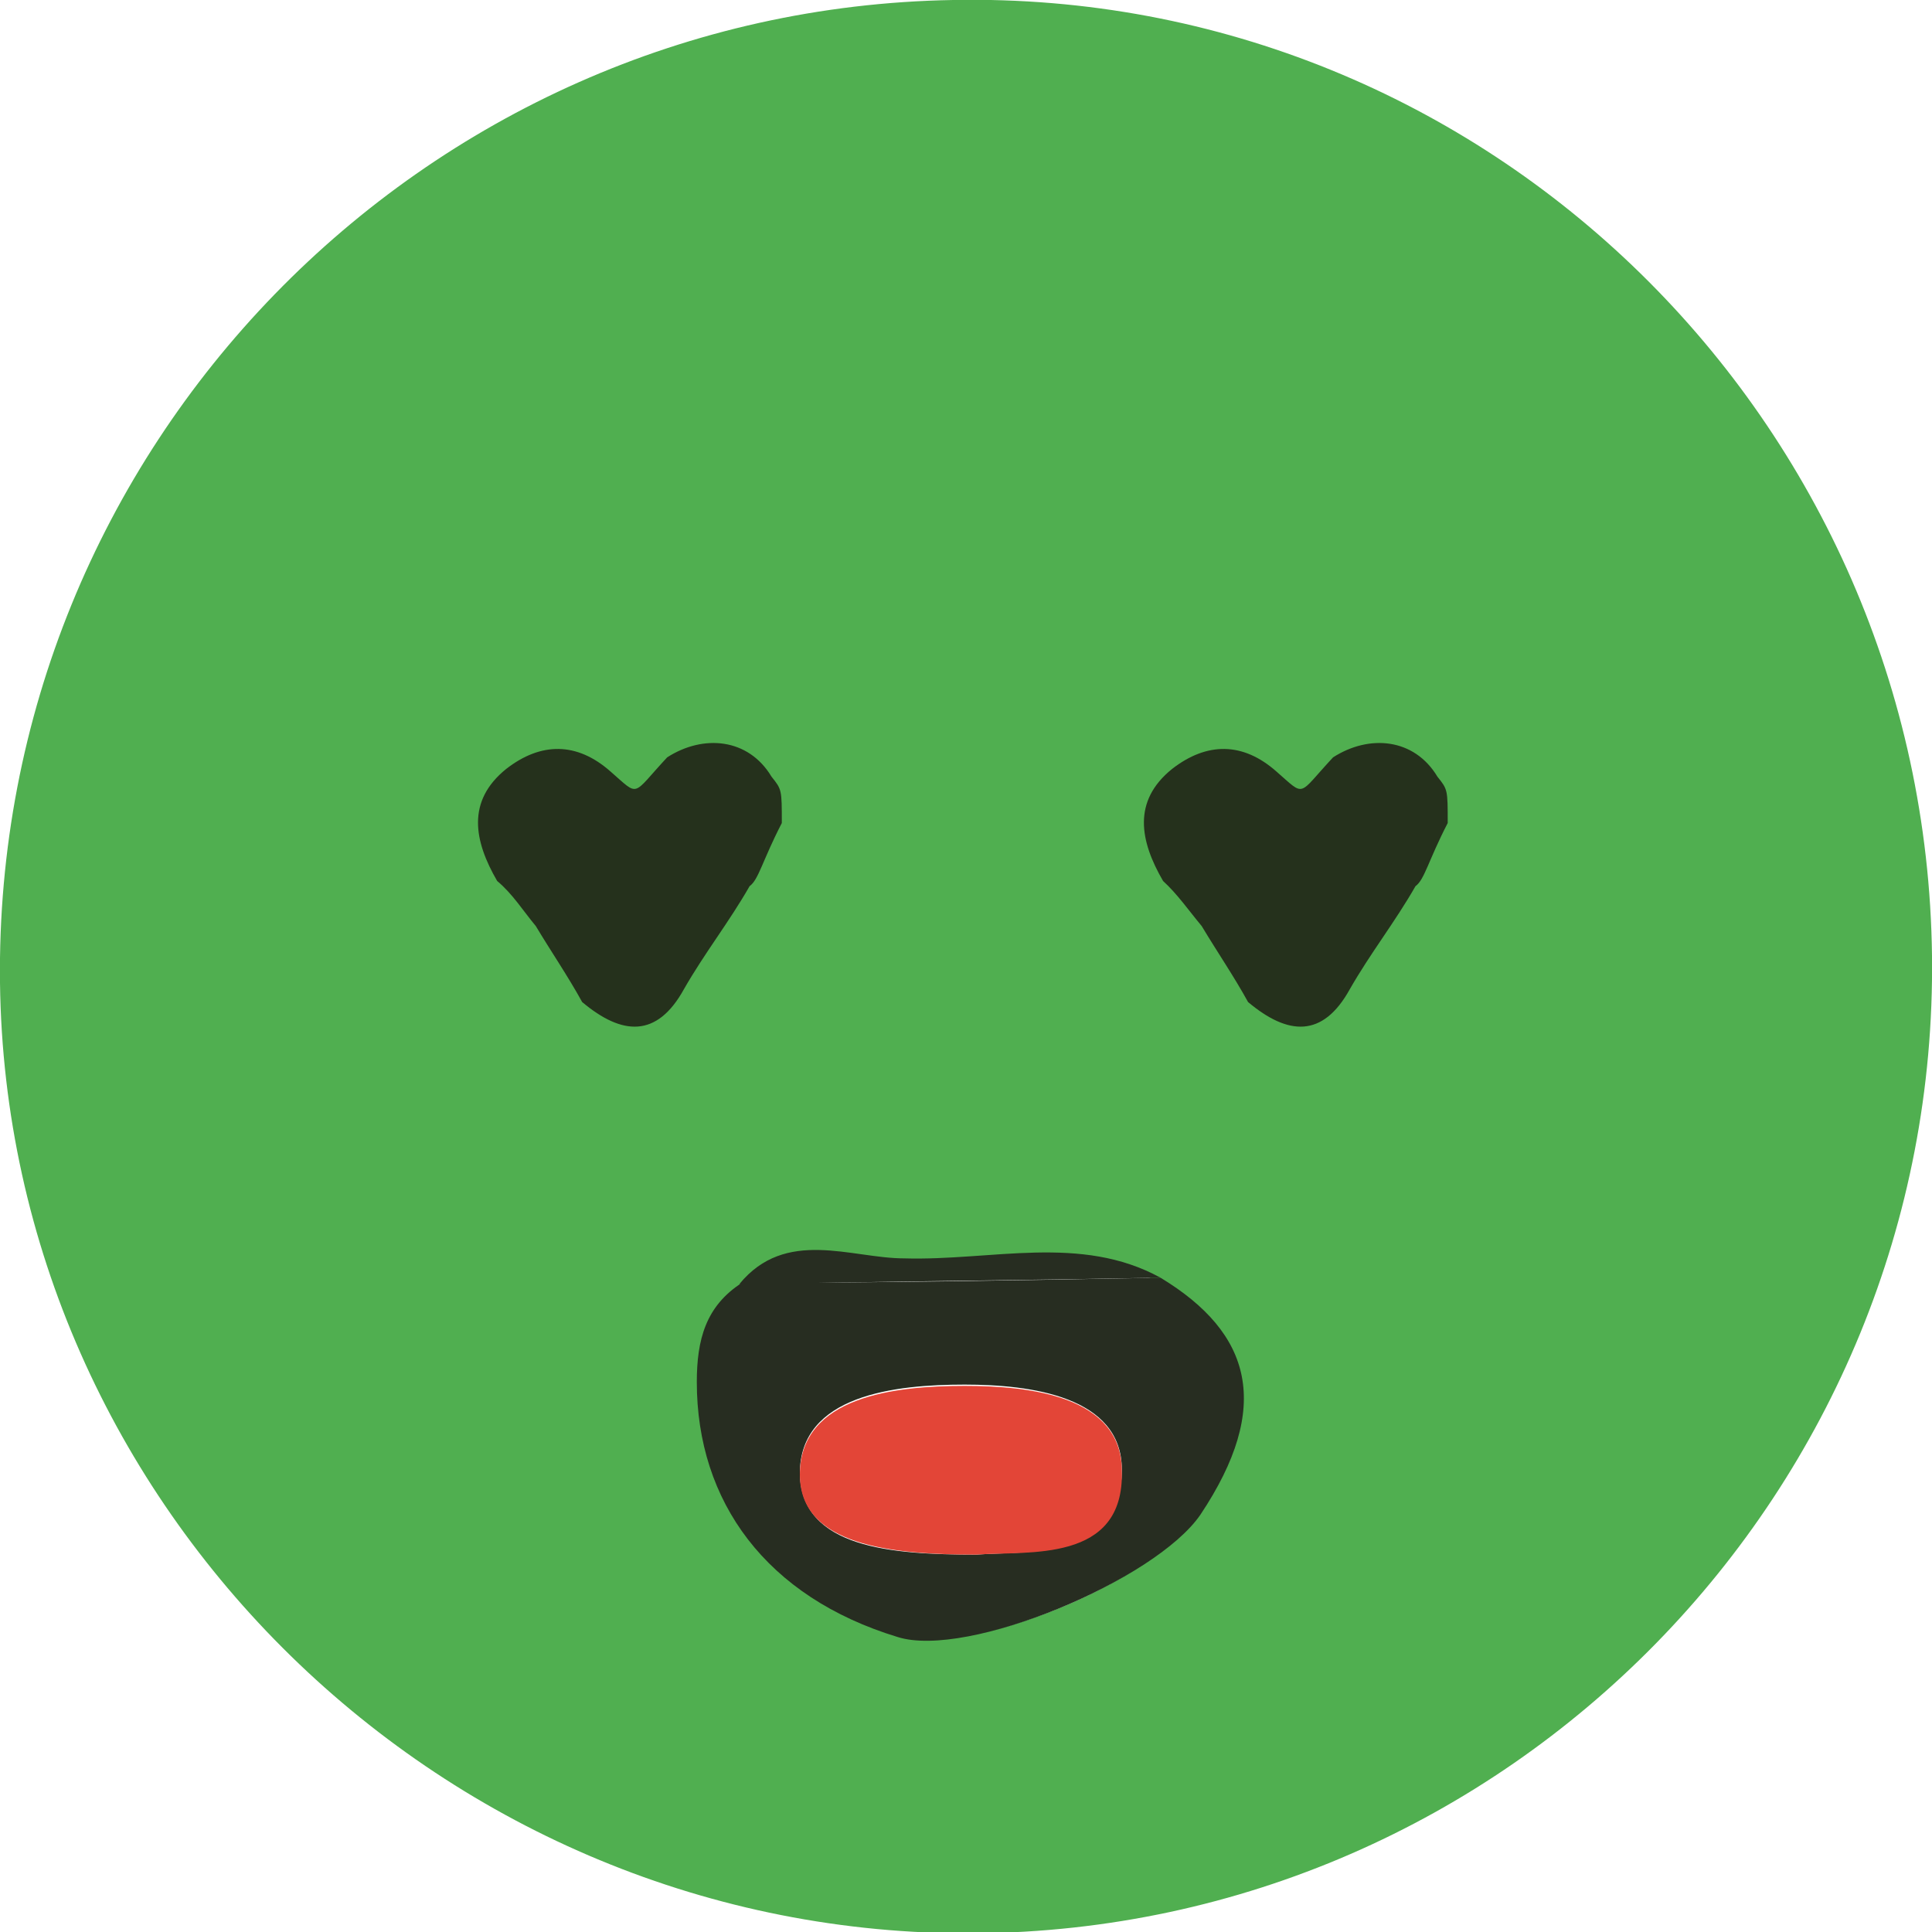 <!-- Generator: Adobe Illustrator 22.1.0, SVG Export Plug-In . SVG Version: 6.00 Build 0)  -->
<svg version="1.1" id="Calque_1" xmlns="http://www.w3.org/2000/svg" xmlns:xlink="http://www.w3.org/1999/xlink" x="0px" y="0px"
	 width="100%" viewBox="0 0 150 150" enable-background="new 0 0 150 150" xml:space="preserve">
<g>
	<path fill="#50AF50" d="M150,74.2c0.5,41.5-32.9,75.6-74.3,75.9C34.5,150.4,0.5,117,0,76.3C-0.5,34.8,32.7,0.7,74,0
		C115.5-0.8,149.5,32.7,150,74.2z M57.7,100.1c-3,1.8-3.6,4.4-3.5,7.7c0.2,9.3,5.4,15.9,15.6,19.2c5.4,1.6,19.2-3.9,22.7-9
		c5.6-8.5,4.9-13.9-2.1-18.2c-6.2-3.6-13.2-1.3-19.7-1.5C66.4,98.1,61.5,95.8,57.7,100.1z"/>
	<path fill="#272D21" d="M90.1,99.2c7.1,4.3,8.7,10,3.1,18.4c-3.5,5.1-18.1,11.2-23.5,9.5c-10.2-3.1-15.6-10.5-15.6-19.8
		c0-3.3,0.7-5.9,3.5-7.7C68.4,99.6,79.3,99.4,90.1,99.2z M75.8,120.7c3.9-0.3,11.3,0.5,11.3-6.6c0-5.7-7.1-6.6-12.2-6.6
		c-5.4,0-12.8,0.8-12.8,6.9C62.2,120.2,69.2,120.7,75.8,120.7z"/>
	<g>
		<path fill="#25311C" d="M106.9,58.4L106.9,58.4L106.9,58.4L106.9,58.4z"/>
	</g>
	<path fill="#272D21" d="M90.1,99.2c-10.9,0.2-21.7,0.3-32.7,0.5c3.6-4.4,8.7-2,12.8-2C77,97.9,83.9,95.8,90.1,99.2z"/>
	<path fill="#E34537" d="M75.8,120.7c-6.6,0-13.7-0.7-13.7-6.2c0-6.1,7.4-6.9,12.8-6.9c5.1,0,12.2,0.8,12.2,6.6
		C87.3,121.4,79.8,120.4,75.8,120.7z"/>
</g>
<path fill="#25311C" d="M41.6,71.9c1.2,2,2.5,3.9,3.6,5.9c3.1,2.6,5.8,2.8,7.9-1c1.6-2.8,3.5-5.2,5.1-8c0.7-0.5,1-2,2.5-4.9
	c0-2.6,0-2.6-0.8-3.6c-1.8-3-5.3-3.3-8.1-1.5c-2.8,3-2.1,3.1-4.4,1.1c-2.6-2.3-5.4-2.3-8.1-0.2c-3.1,2.5-2.5,5.6-0.7,8.7
	C39.8,69.4,40.6,70.7,41.6,71.9"/>
<path fill="#25311C" d="M93.3,71.9c1.2,2,2.5,3.9,3.6,5.9c3.1,2.6,5.8,2.8,7.9-1c1.6-2.8,3.5-5.2,5.1-8c0.7-0.5,1-2,2.5-4.9
	c0-2.6,0-2.6-0.8-3.6c-1.8-3-5.3-3.3-8.1-1.5c-2.8,3-2.1,3.1-4.4,1.1c-2.6-2.3-5.4-2.3-8.1-0.2c-3.1,2.5-2.5,5.6-0.7,8.7
	C91.4,69.4,92.3,70.7,93.3,71.9"/>
</svg>
